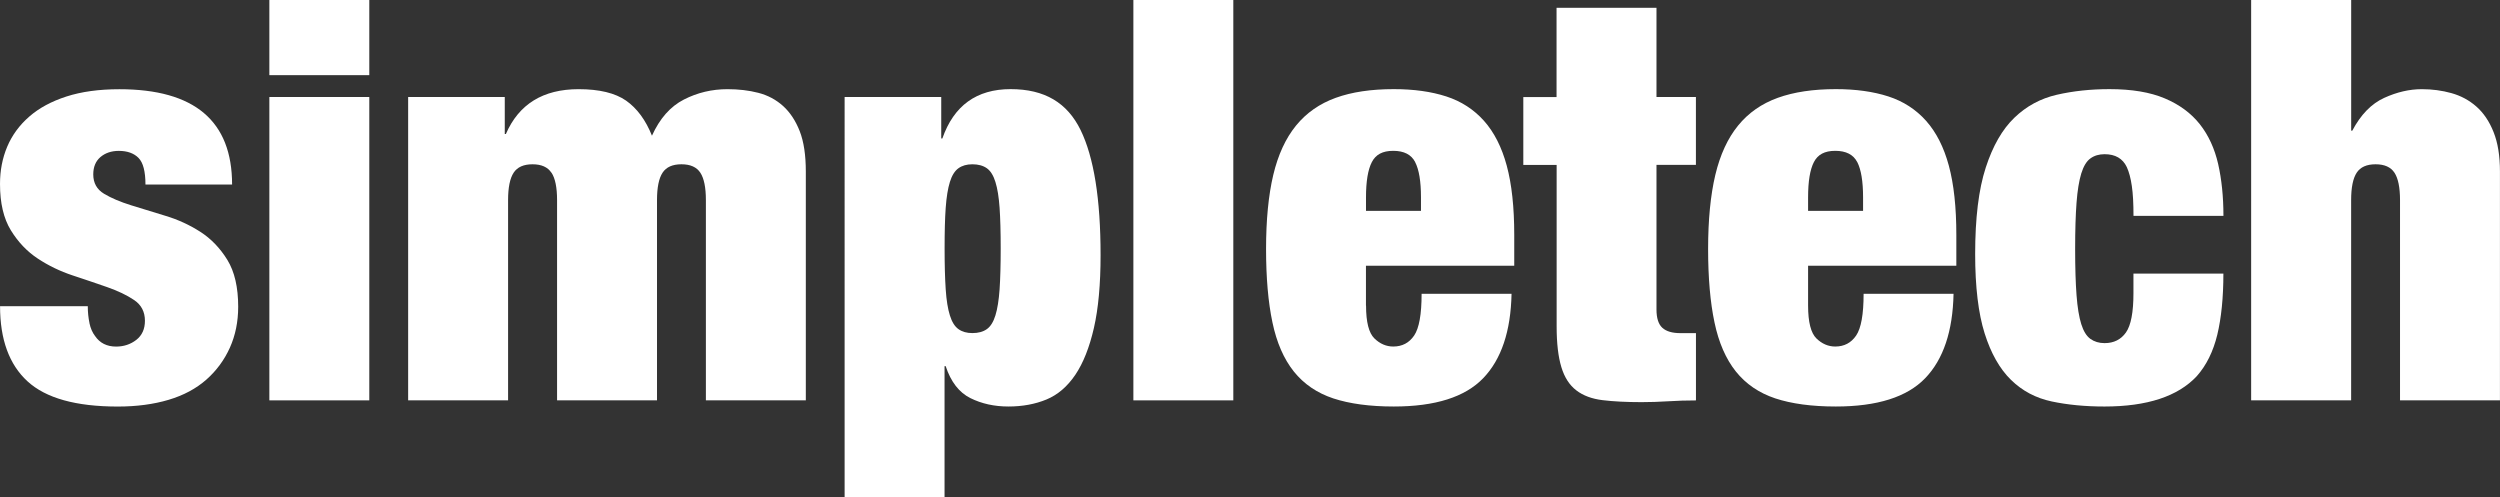 <?xml version="1.0" encoding="UTF-8"?>
<svg id="Capa_2" data-name="Capa 2" xmlns="http://www.w3.org/2000/svg" viewBox="0 0 520.59 103.57">
  <rect x="0" y="0" width="520.59" height="103.57" fill="#333333" stroke="none"/>
  <defs>
    <style>
      .cls-1 {
        fill: #fff;
        stroke-width: 0px;
      }
    </style>
  </defs>
  <g id="Capa_1-2" data-name="Capa 1">
    <g>
      <path class="cls-1" d="M18.62,67.26c.23,1.09.62,1.99,1.16,2.69,1,1.48,2.47,2.22,4.39,2.22,1.62,0,3.02-.47,4.22-1.4,1.19-.93,1.79-2.26,1.79-3.97,0-1.87-.75-3.31-2.25-4.32-1.5-1.01-3.37-1.91-5.61-2.69-2.24-.78-4.65-1.6-7.23-2.45-2.58-.86-4.99-2.02-7.23-3.5-2.24-1.48-4.1-3.44-5.61-5.9-1.5-2.45-2.25-5.66-2.25-9.63,0-2.8.5-5.39,1.5-7.76,1-2.37,2.52-4.46,4.57-6.25,2.04-1.79,4.63-3.19,7.75-4.2,3.12-1.01,6.8-1.52,11.04-1.52,15.65,0,23.47,6.62,23.47,19.85h-18.04c0-2.72-.48-4.57-1.45-5.55-.96-.97-2.33-1.46-4.1-1.46-1.54,0-2.81.43-3.82,1.28-1,.86-1.5,2.06-1.5,3.62,0,1.79.75,3.13,2.25,4.03,1.5.9,3.37,1.69,5.61,2.39,2.23.7,4.64,1.44,7.23,2.22,2.58.78,4.99,1.89,7.23,3.33,2.23,1.44,4.1,3.39,5.61,5.84,1.5,2.45,2.25,5.7,2.25,9.75,0,3.11-.58,5.96-1.73,8.52-1.16,2.57-2.79,4.79-4.91,6.66-2.12,1.87-4.74,3.27-7.86,4.2-3.12.93-6.65,1.4-10.58,1.4-8.71,0-14.97-1.75-18.79-5.25-3.82-3.5-5.72-8.72-5.72-15.65h18.27c0,1.25.12,2.41.35,3.5Z"/>
      <path class="cls-1" d="M76.9,0v15.65h-20.81V0h20.81ZM76.9,20.2v63.17h-20.81V20.2h20.81Z"/>
      <path class="cls-1" d="M114.82,35.96c-.77-1.17-2.08-1.75-3.93-1.75s-3.16.58-3.93,1.75c-.77,1.17-1.16,3.08-1.16,5.72v41.69h-20.81V20.2h20.12v7.71h.23c2.7-6.23,7.75-9.34,15.15-9.34,4.32,0,7.61.8,9.89,2.39,2.27,1.6,4.07,4.03,5.38,7.3,1.62-3.58,3.83-6.09,6.65-7.53,2.81-1.44,5.84-2.16,9.08-2.16,2.31,0,4.45.25,6.42.76,1.97.51,3.68,1.42,5.15,2.74,1.46,1.32,2.62,3.08,3.47,5.25.85,2.18,1.27,4.98,1.27,8.41v47.64h-20.81v-41.69c0-2.65-.39-4.55-1.16-5.72-.77-1.17-2.08-1.75-3.93-1.75s-3.16.58-3.93,1.75c-.77,1.17-1.16,3.08-1.16,5.72v41.69h-20.81v-41.69c0-2.65-.39-4.55-1.16-5.72h0Z"/>
      <path class="cls-1" d="M196,20.2v8.64h.23c2.39-6.85,7.13-10.28,14.22-10.28s11.79,2.84,14.57,8.52c2.77,5.68,4.16,14.36,4.16,26.04,0,6.07-.46,11.13-1.39,15.18-.93,4.05-2.22,7.3-3.87,9.75-1.66,2.45-3.66,4.17-6.01,5.14-2.35.97-4.99,1.46-7.92,1.46s-5.57-.58-7.92-1.75c-2.35-1.17-4.07-3.39-5.15-6.66h-.23v27.32h-20.81V20.2h20.12,0ZM196.93,60.25c.15,2.26.44,4.07.87,5.43.42,1.36,1.02,2.32,1.79,2.86.77.55,1.73.82,2.89.82,1.23,0,2.23-.27,3.01-.82.77-.54,1.37-1.5,1.79-2.86.42-1.36.71-3.17.87-5.43.15-2.26.23-5.1.23-8.52s-.08-6.25-.23-8.47c-.16-2.22-.44-4.01-.87-5.37-.42-1.36-1.02-2.32-1.79-2.86-.77-.54-1.77-.82-3.01-.82-1.16,0-2.12.27-2.89.82-.77.55-1.37,1.5-1.79,2.86-.42,1.36-.71,3.15-.87,5.37-.16,2.22-.23,5.04-.23,8.47s.08,6.27.23,8.52Z"/>
      <path class="cls-1" d="M256.82,0v83.37h-20.81V0h20.81Z"/>
      <path class="cls-1" d="M284.46,63.64c0,3.43.58,5.7,1.74,6.83,1.16,1.13,2.47,1.69,3.93,1.69,1.85,0,3.3-.76,4.34-2.28,1.04-1.52,1.56-4.42,1.56-8.7h18.73c-.16,7.79-2.12,13.64-5.9,17.57-3.78,3.93-9.98,5.9-18.62,5.9-5.01,0-9.21-.57-12.61-1.69-3.39-1.13-6.13-3-8.21-5.6-2.08-2.61-3.57-6.01-4.45-10.22-.89-4.2-1.33-9.3-1.33-15.3s.5-11.21,1.5-15.41c1-4.2,2.58-7.63,4.74-10.28,2.16-2.65,4.92-4.57,8.27-5.78,3.35-1.21,7.38-1.81,12.08-1.81,4.16,0,7.81.51,10.93,1.52,3.12,1.01,5.74,2.71,7.86,5.08,2.12,2.38,3.7,5.49,4.74,9.34,1.04,3.85,1.56,8.66,1.56,14.42v6.42h-30.88v8.29ZM294.69,33.75c-.81-1.56-2.33-2.34-4.57-2.34s-3.64.78-4.45,2.34c-.81,1.56-1.22,4.01-1.22,7.36v2.8h11.45v-2.8c0-3.35-.41-5.8-1.22-7.36Z"/>
      <path class="cls-1" d="M324.13,20.2V1.63h20.81v18.57h8.21v14.13h-8.21v30.13c0,1.79.41,3.06,1.22,3.8.81.74,2.06,1.11,3.76,1.11h3.24v14.01c-1.93,0-3.86.06-5.78.18s-3.78.18-5.55.18c-3.16,0-5.86-.14-8.09-.41-2.24-.27-4.07-.95-5.49-2.04-1.43-1.09-2.47-2.7-3.12-4.85-.65-2.14-.98-4.96-.98-8.47v-33.63h-6.94v-14.13h6.94Z"/>
      <path class="cls-1" d="M376.51,63.64c0,3.43.58,5.7,1.73,6.83,1.16,1.13,2.47,1.69,3.93,1.69,1.85,0,3.3-.76,4.34-2.28,1.04-1.52,1.56-4.42,1.56-8.7h18.73c-.16,7.79-2.12,13.64-5.9,17.57-3.78,3.93-9.98,5.9-18.62,5.9-5.01,0-9.21-.57-12.6-1.69-3.39-1.13-6.13-3-8.21-5.6-2.08-2.61-3.57-6.01-4.45-10.22-.89-4.2-1.33-9.3-1.33-15.3s.5-11.21,1.5-15.41c1-4.2,2.58-7.63,4.74-10.28,2.16-2.65,4.91-4.57,8.27-5.78,3.36-1.21,7.38-1.81,12.09-1.81,4.16,0,7.81.51,10.93,1.52,3.12,1.01,5.74,2.71,7.86,5.08,2.12,2.38,3.7,5.49,4.74,9.34,1.04,3.85,1.56,8.66,1.56,14.42v6.42h-30.87v8.29ZM386.74,33.75c-.81-1.56-2.33-2.34-4.57-2.34s-3.64.78-4.45,2.34c-.81,1.56-1.21,4.01-1.21,7.36v2.8h11.45v-2.8c0-3.35-.41-5.8-1.21-7.36Z"/>
      <path class="cls-1" d="M443.92,38.71c-.23-1.6-.58-2.9-1.04-3.91-.85-1.79-2.39-2.69-4.63-2.69-1.16,0-2.14.29-2.95.88-.81.58-1.44,1.63-1.91,3.15-.46,1.52-.79,3.54-.98,6.07-.19,2.53-.29,5.74-.29,9.63s.1,7.11.29,9.63c.19,2.53.52,4.54.98,6.01.46,1.48,1.1,2.51,1.91,3.09.81.58,1.79.88,2.95.88,1.92,0,3.41-.74,4.45-2.22,1.04-1.48,1.56-4.2,1.56-8.17v-4.09h18.73c0,4.98-.43,9.23-1.27,12.73-.85,3.5-2.27,6.38-4.28,8.64-3.93,4.2-10.33,6.31-19.2,6.31-4.01,0-7.67-.35-10.98-1.05-3.32-.7-6.15-2.2-8.5-4.5-2.35-2.3-4.18-5.53-5.49-9.69-1.31-4.16-1.97-9.67-1.97-16.52,0-7.47.73-13.47,2.2-17.98,1.46-4.51,3.45-7.98,5.96-10.39,2.5-2.41,5.45-4.01,8.85-4.79,3.39-.78,7.05-1.17,10.98-1.17,4.63,0,8.46.64,11.5,1.93,3.04,1.28,5.47,3.08,7.29,5.37,1.81,2.3,3.08,5.06,3.82,8.29.73,3.23,1.1,6.83,1.1,10.8h-18.73c0-2.57-.11-4.65-.35-6.25h0Z"/>
      <path class="cls-1" d="M489.6,0v27.21h.23c1.77-3.35,3.99-5.62,6.65-6.83,2.66-1.21,5.26-1.81,7.81-1.81,2.16,0,4.22.27,6.18.82,1.97.55,3.7,1.48,5.2,2.8,1.5,1.32,2.7,3.09,3.58,5.31.89,2.22,1.33,4.96,1.33,8.23v47.64h-20.81v-41.69c0-2.65-.39-4.55-1.16-5.72-.77-1.17-2.08-1.75-3.93-1.75s-3.16.58-3.93,1.75c-.77,1.17-1.16,3.08-1.16,5.72v41.69h-20.82V0h20.82,0Z"/>
    </g>
  </g>
</svg>